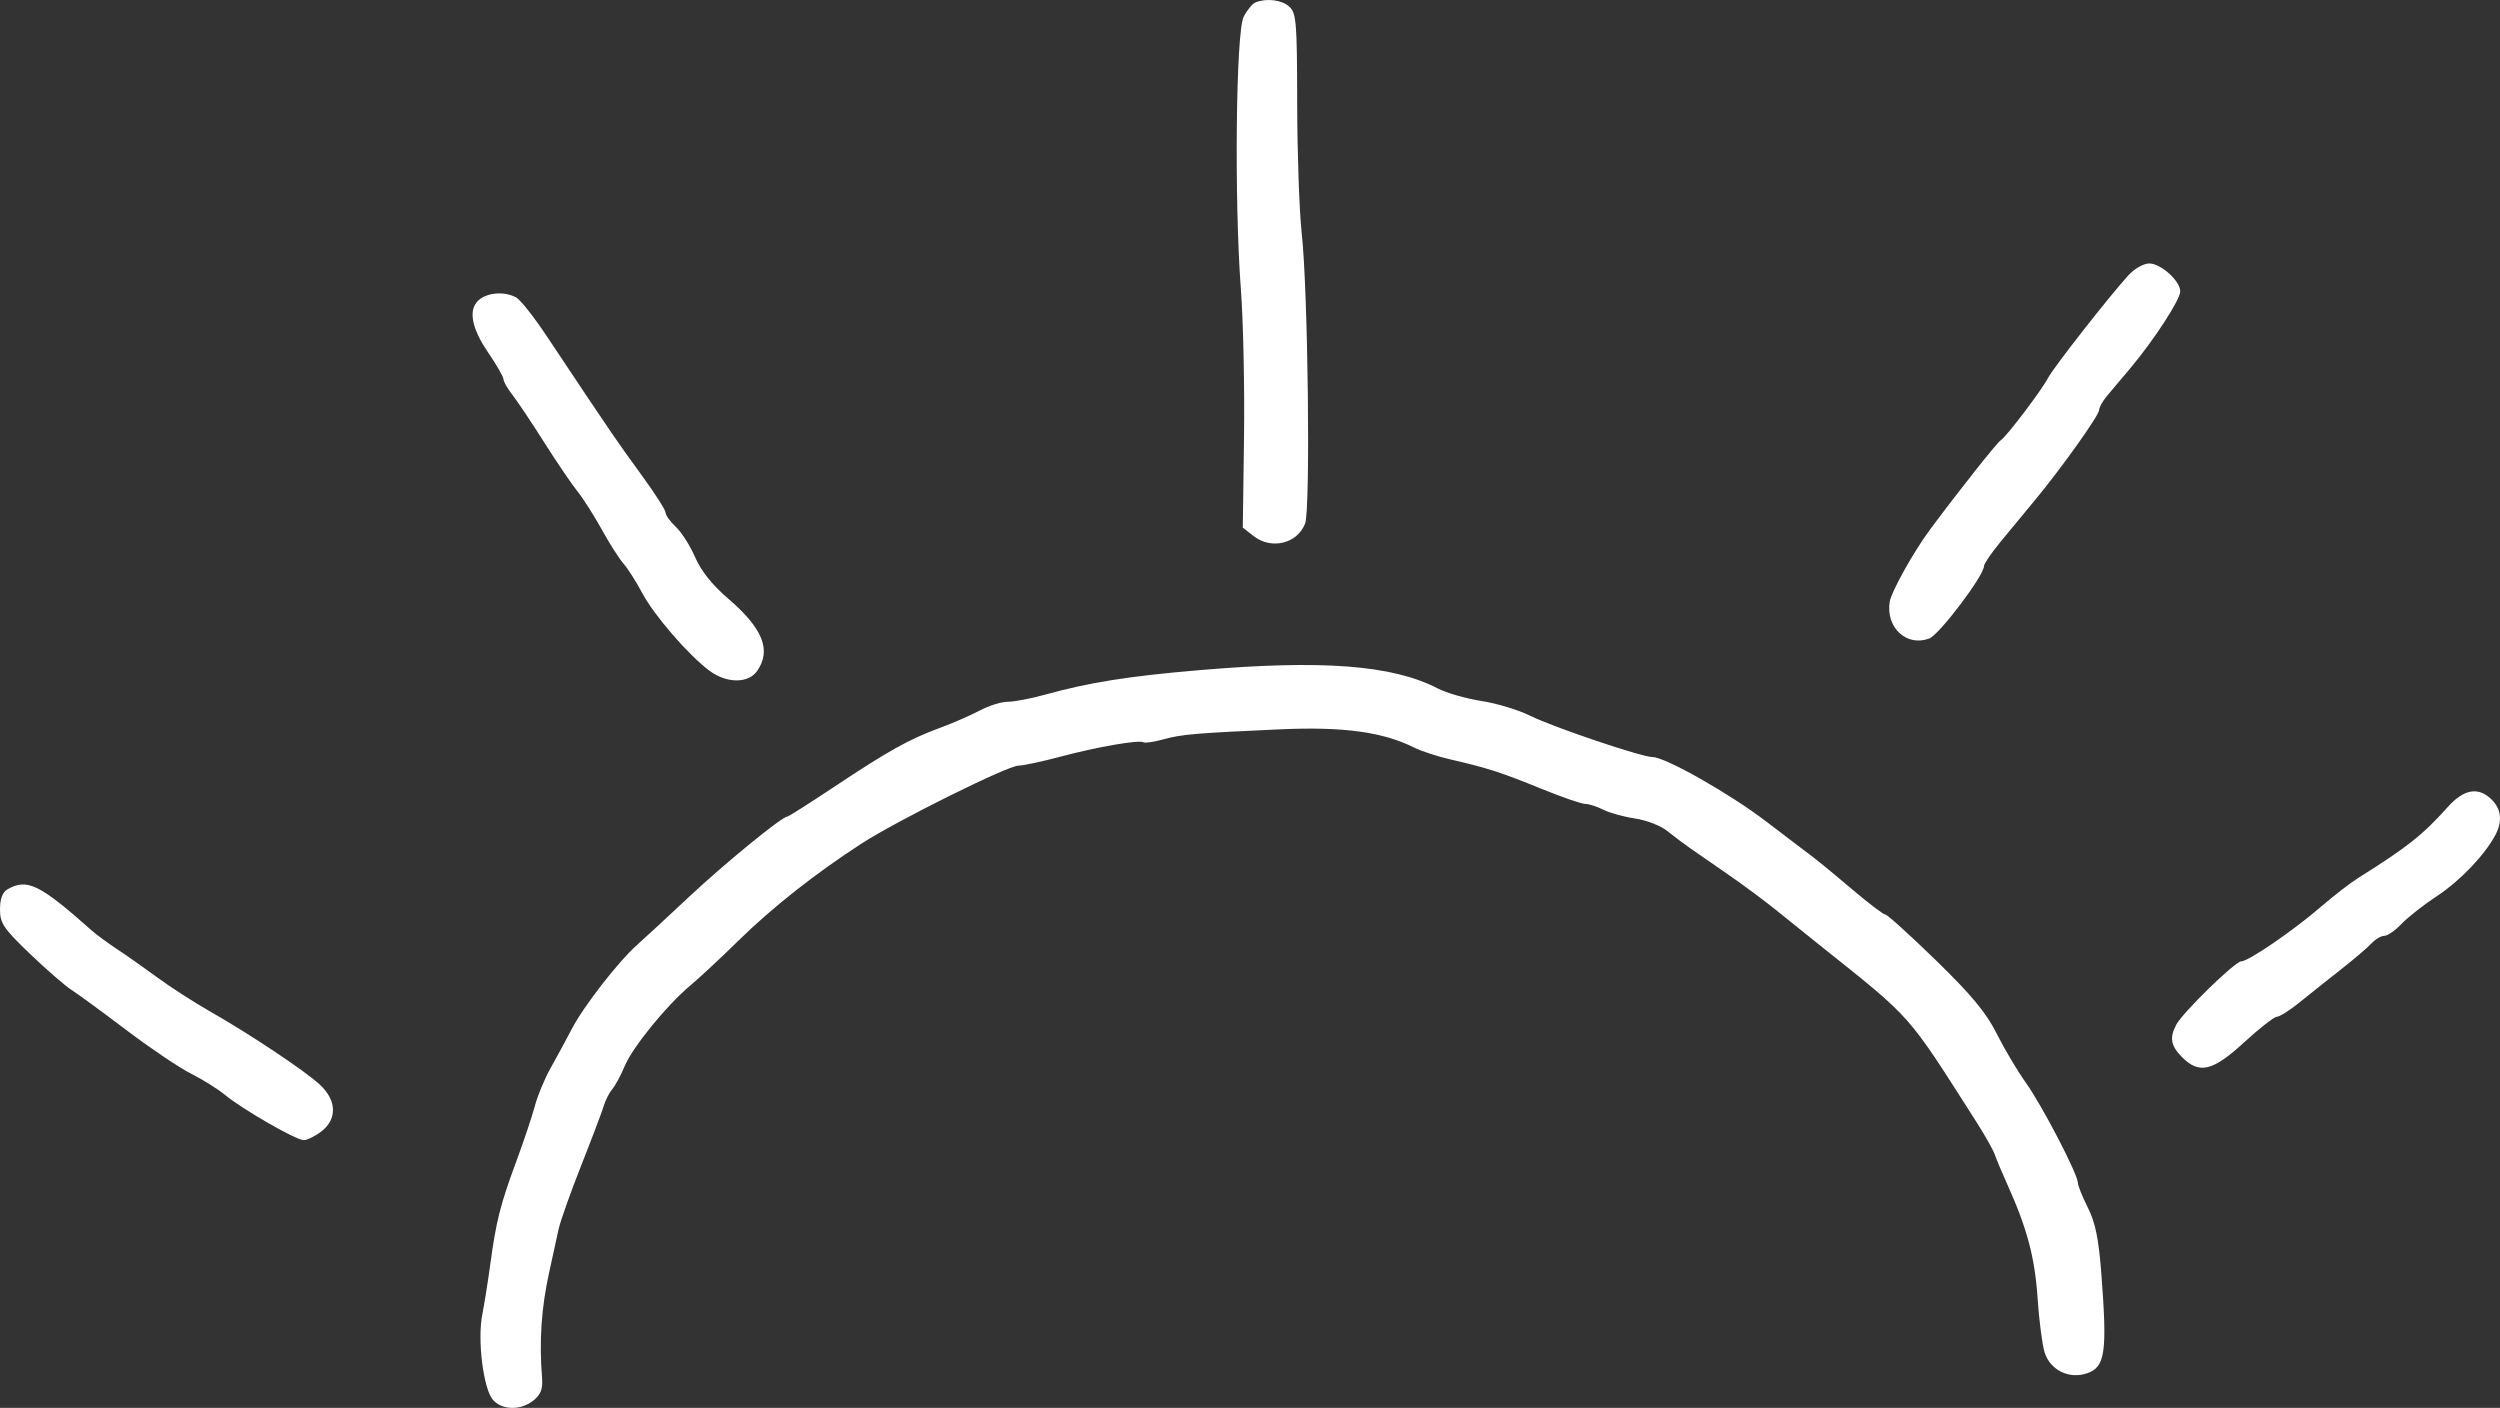 <svg width="190" height="107" viewBox="0 0 190 107" fill="none" xmlns="http://www.w3.org/2000/svg">
<rect x="0" y="0" width="190" height="107" fill="#333333" stroke="none"/>
<path fill-rule="evenodd" clip-rule="evenodd" d="M95.409 0.186C95.182 0.277 94.782 0.764 94.52 1.269C93.929 2.411 93.796 15.245 94.306 21.962C94.488 24.364 94.596 29.427 94.546 33.214L94.453 40.099L95.262 40.733C96.62 41.799 98.588 41.326 99.189 39.79C99.604 38.73 99.411 22.098 98.933 17.758C98.747 16.068 98.591 11.615 98.586 7.862C98.578 1.67 98.522 0.99 97.984 0.504C97.411 -0.013 96.259 -0.156 95.409 0.186ZM161.768 20.911C160.309 22.51 156.066 27.928 155.658 28.712C155.167 29.657 152.486 33.194 152.065 33.454C151.776 33.632 148.926 37.228 146.717 40.201C145.428 41.936 143.736 44.965 143.615 45.757C143.315 47.707 144.91 49.174 146.625 48.524C147.393 48.233 150.784 43.741 150.784 43.016C150.784 42.843 151.361 42.001 152.067 41.145C152.772 40.289 153.952 38.861 154.688 37.972C156.714 35.523 159.539 31.551 159.539 31.15C159.539 30.954 159.795 30.491 160.107 30.119C160.419 29.749 161.227 28.789 161.903 27.986C163.69 25.863 165.7 22.773 165.7 22.149C165.7 21.354 164.225 20.022 163.344 20.022C162.922 20.022 162.215 20.421 161.768 20.911ZM36.488 22.725C35.556 23.404 35.768 24.836 37.083 26.765C37.732 27.717 38.264 28.64 38.264 28.816C38.264 28.993 38.566 29.524 38.936 29.997C39.306 30.47 40.393 32.094 41.35 33.606C42.307 35.118 43.443 36.791 43.875 37.325C44.307 37.859 45.142 39.169 45.73 40.236C46.319 41.303 47.062 42.47 47.382 42.829C47.701 43.188 48.344 44.197 48.811 45.073C49.728 46.793 52.349 49.817 53.94 50.99C55.238 51.947 56.871 51.951 57.539 50.999C58.648 49.419 57.981 47.758 55.319 45.474C54.129 44.455 53.275 43.382 52.831 42.353C52.459 41.49 51.802 40.454 51.37 40.05C50.939 39.645 50.586 39.158 50.586 38.966C50.586 38.774 49.819 37.565 48.883 36.28C47.947 34.995 46.889 33.509 46.532 32.979C46.176 32.449 45.314 31.172 44.617 30.142C43.921 29.112 42.556 27.065 41.583 25.593C40.611 24.122 39.548 22.776 39.223 22.602C38.387 22.156 37.195 22.209 36.488 22.725ZM91.119 50.934C85.712 51.396 82.778 51.864 79.348 52.814C78.314 53.1 77.072 53.335 76.587 53.335C76.103 53.335 75.151 53.632 74.471 53.995C73.792 54.358 72.408 54.961 71.395 55.333C69.081 56.186 67.488 57.077 63.314 59.855C61.486 61.072 59.915 62.068 59.821 62.068C59.422 62.068 55.059 65.636 52.334 68.192C50.709 69.715 48.959 71.335 48.443 71.791C47.01 73.058 44.357 76.468 43.452 78.208C43.006 79.065 42.28 80.405 41.839 81.185C41.398 81.966 40.861 83.26 40.647 84.061C40.432 84.861 39.799 86.753 39.239 88.265C38.03 91.531 37.708 92.801 37.27 96.028C37.089 97.362 36.811 99.112 36.652 99.917C36.269 101.854 36.744 105.596 37.474 106.401C38.188 107.188 39.594 107.201 40.548 106.43C41.097 105.987 41.262 105.556 41.197 104.732C40.973 101.861 41.137 99.435 41.742 96.674C41.995 95.518 42.313 94.063 42.448 93.44C42.583 92.817 43.357 90.634 44.167 88.589C44.977 86.543 45.748 84.505 45.881 84.061C46.014 83.616 46.31 83.034 46.538 82.767C46.767 82.5 47.185 81.724 47.468 81.041C48.065 79.599 50.672 76.392 52.457 74.904C53.138 74.337 54.783 72.804 56.113 71.497C58.678 68.977 62.023 66.339 65.495 64.1C68.235 62.334 76.591 58.186 77.411 58.186C77.76 58.186 79.199 57.879 80.609 57.503C83.41 56.756 86.582 56.209 86.915 56.415C87.032 56.486 87.688 56.39 88.375 56.201C89.802 55.808 90.79 55.722 97.228 55.431C102.07 55.211 105.107 55.623 107.485 56.821C108.014 57.088 109.255 57.492 110.241 57.718C113.028 58.359 114.09 58.701 117.136 59.943C118.693 60.578 120.196 61.097 120.475 61.097C120.755 61.097 121.378 61.297 121.859 61.54C122.341 61.784 123.427 62.084 124.274 62.207C125.12 62.329 126.214 62.754 126.706 63.151C127.197 63.547 127.964 64.124 128.41 64.434C128.856 64.743 130.169 65.653 131.328 66.455C132.487 67.258 134.103 68.454 134.918 69.115C135.734 69.775 137.193 70.948 138.161 71.722C145.475 77.568 144.824 76.835 150.261 85.354C150.886 86.333 151.496 87.424 151.618 87.78C151.74 88.136 152.167 89.155 152.569 90.044C154.052 93.331 154.652 95.582 154.853 98.615C154.965 100.305 155.205 102.174 155.387 102.769C155.803 104.128 157.255 104.844 158.627 104.367C159.998 103.89 160.157 102.777 159.705 96.839C159.499 94.144 159.25 92.919 158.676 91.779C158.259 90.951 157.918 90.101 157.918 89.89C157.918 89.245 155.189 83.996 153.962 82.282C153.326 81.392 152.331 79.719 151.752 78.562C150.951 76.963 149.846 75.629 147.128 72.983C145.164 71.071 143.436 69.506 143.287 69.506C143.139 69.506 142.03 68.665 140.821 67.637C139.613 66.609 138.242 65.481 137.776 65.13C137.31 64.78 135.705 63.559 134.209 62.417C131.461 60.318 126.559 57.539 125.606 57.539C124.775 57.539 118.02 55.259 116.285 54.393C115.413 53.958 113.746 53.453 112.582 53.273C111.417 53.092 109.931 52.666 109.278 52.327C105.838 50.538 100.523 50.131 91.119 50.934ZM186.056 61.307C184.099 63.483 183.007 64.348 179.174 66.757C178.608 67.113 177.351 68.087 176.381 68.923C174.265 70.745 170.88 73.062 170.332 73.063C169.869 73.064 165.906 76.927 165.399 77.872C164.866 78.866 164.978 79.489 165.848 80.356C167.152 81.657 168.168 81.41 170.564 79.209C171.724 78.144 172.841 77.272 173.047 77.271C173.253 77.27 174.005 76.796 174.72 76.218C175.434 75.639 176.851 74.511 177.87 73.711C178.889 72.91 179.956 72.001 180.242 71.689C180.527 71.378 180.962 71.124 181.207 71.124C181.453 71.124 182.04 70.715 182.513 70.217C182.986 69.718 184.199 68.766 185.209 68.102C186.959 66.95 188.838 64.986 189.646 63.463C190.197 62.423 190.104 61.504 189.372 60.774C188.376 59.78 187.269 59.958 186.056 61.307ZM0.567 67.592C0.189 67.811 0 68.319 0 69.114C0 70.168 0.265 70.56 2.282 72.495C3.537 73.698 4.96 74.934 5.444 75.241C5.928 75.549 7.801 76.92 9.607 78.288C11.413 79.656 13.618 81.142 14.506 81.591C15.394 82.04 16.543 82.756 17.059 83.182C18.42 84.306 22.489 86.648 23.079 86.648C23.357 86.648 23.968 86.346 24.438 85.978C25.64 85.035 25.59 83.627 24.312 82.436C23.183 81.384 18.962 78.572 15.889 76.826C14.73 76.166 12.979 75.037 11.998 74.316C11.017 73.595 9.628 72.618 8.911 72.145C8.195 71.672 7.319 71.028 6.966 70.714C3.014 67.199 2.051 66.73 0.567 67.592Z" fill="white"/>
</svg>
